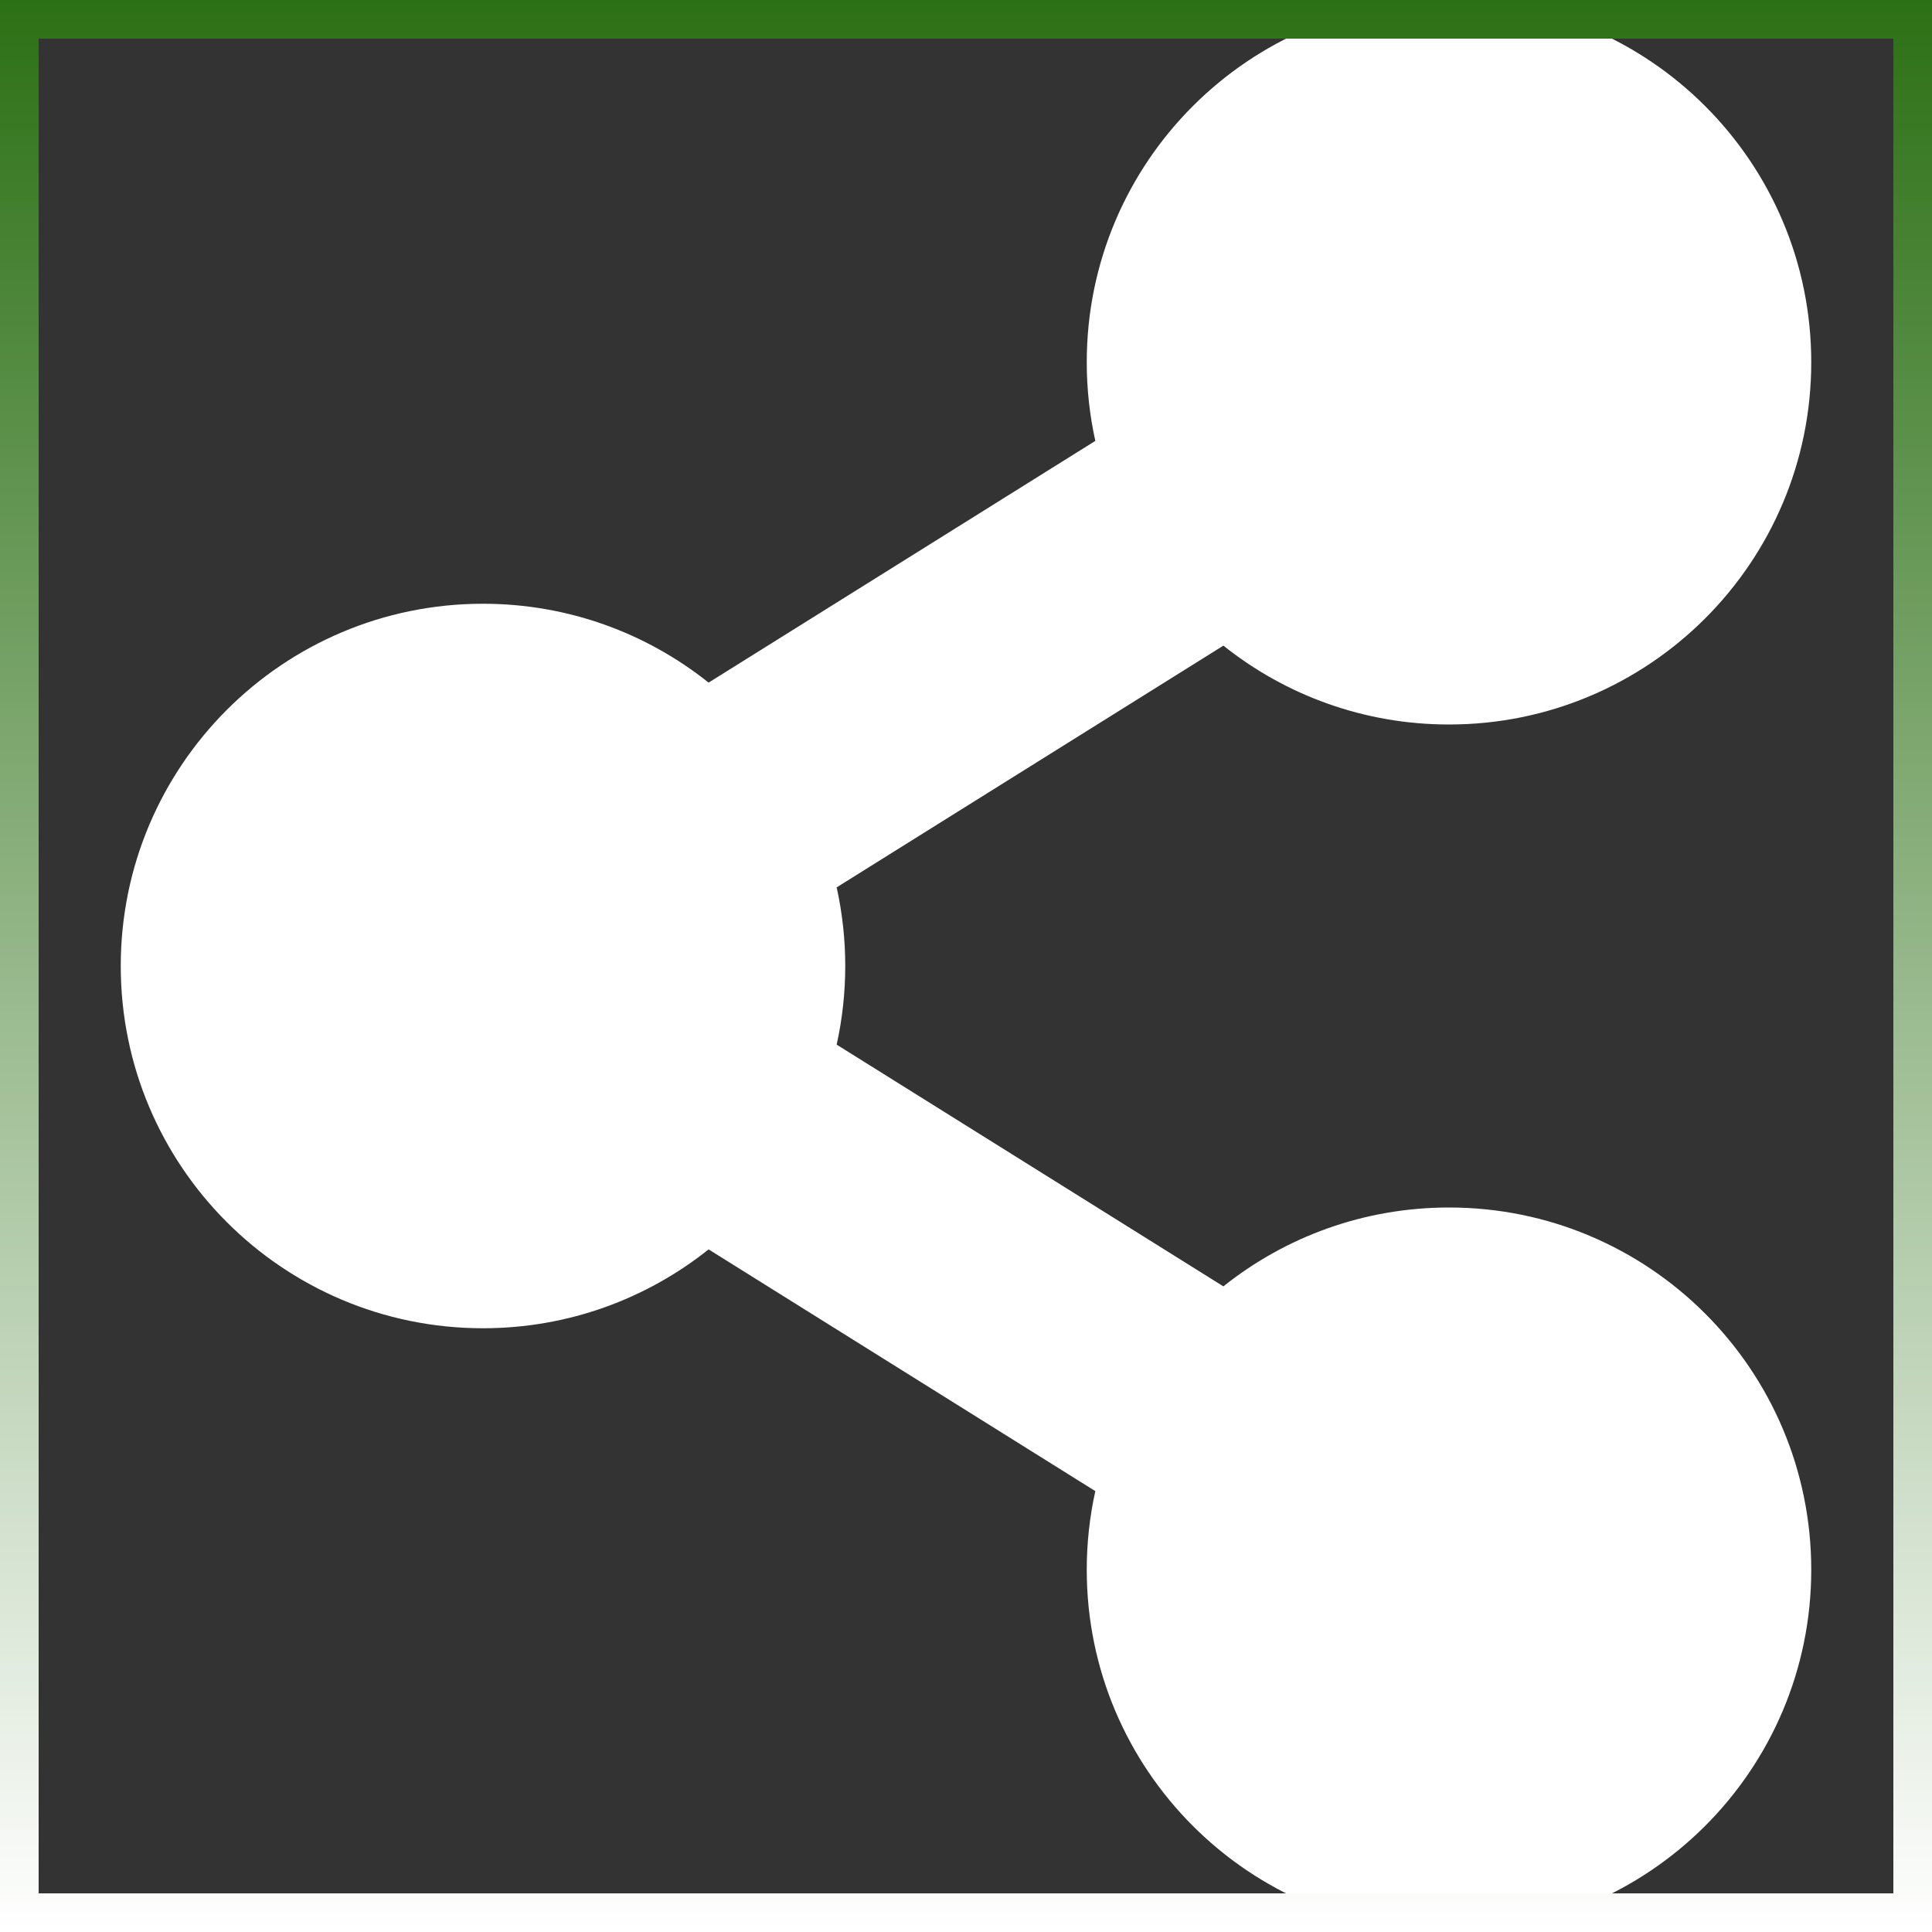 <svg width="50" height="50" viewBox="0 0 50 50" fill="none" xmlns="http://www.w3.org/2000/svg">
<rect x="0" y="0" width="50" height="50" fill="#333333" stroke="none"/>
<g id="share-alt">
<path id="Vector" d="M37.5 31.25C35.292 31.25 33.263 32.014 31.661 33.291L21.653 27.035C21.949 25.695 21.949 24.305 21.653 22.965L31.661 16.709C33.263 17.986 35.292 18.75 37.5 18.75C42.678 18.75 46.875 14.553 46.875 9.375C46.875 4.197 42.678 0 37.5 0C32.322 0 28.125 4.197 28.125 9.375C28.125 10.074 28.202 10.755 28.347 11.41L18.339 17.666C16.737 16.389 14.708 15.625 12.5 15.625C7.322 15.625 3.125 19.822 3.125 25C3.125 30.178 7.322 34.375 12.5 34.375C14.708 34.375 16.737 33.611 18.339 32.334L28.347 38.59C28.199 39.258 28.125 39.941 28.125 40.625C28.125 45.803 32.322 50 37.5 50C42.678 50 46.875 45.803 46.875 40.625C46.875 35.447 42.678 31.25 37.5 31.25Z" fill="white"/>
<rect x="0.5" y="0.5" width="49" height="49" stroke="url(#paint0_linear_1_230)"/>
</g>
<defs>
<linearGradient id="paint0_linear_1_230" x1="25" y1="0" x2="25" y2="50" gradientUnits="userSpaceOnUse">
<stop stop-color="#2C7015"/>
<stop offset="1" stop-color="white"/>
</linearGradient>
</defs>
</svg>
